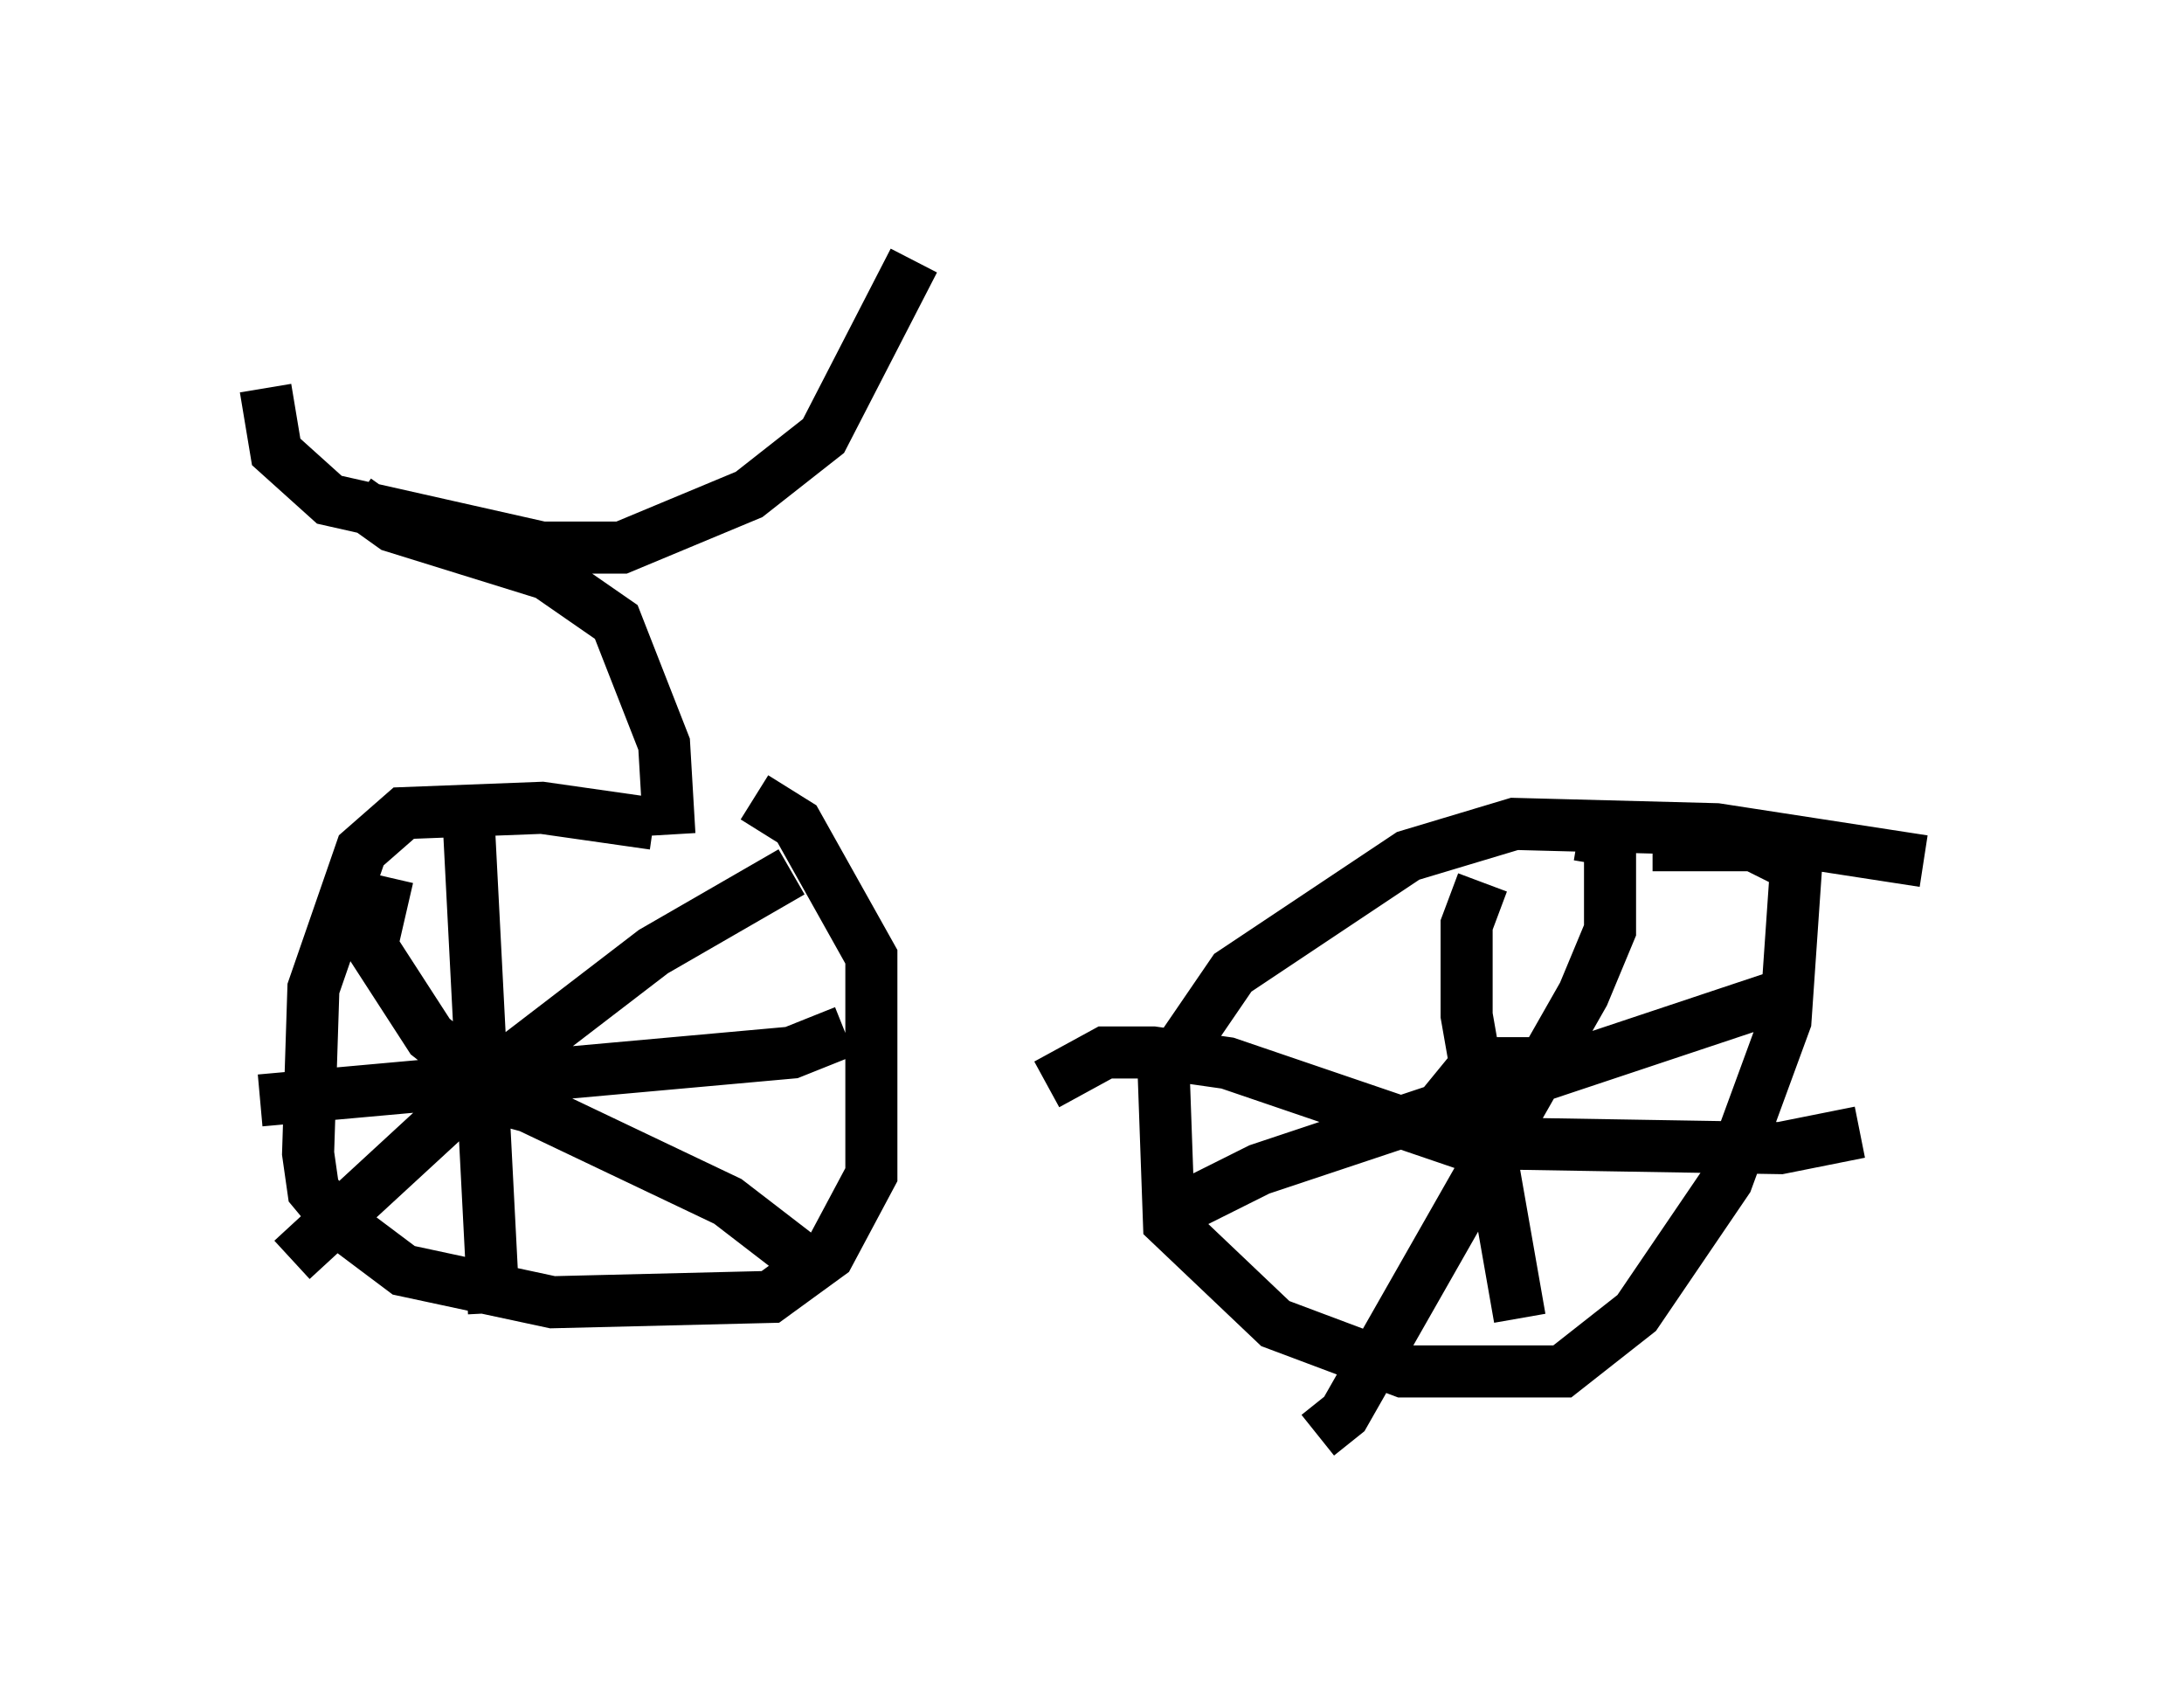 <?xml version="1.0" encoding="utf-8" ?>
<svg baseProfile="full" height="32.561" version="1.1" width="41.952" xmlns="http://www.w3.org/2000/svg" xmlns:ev="http://www.w3.org/2001/xml-events" xmlns:xlink="http://www.w3.org/1999/xlink"><defs /><rect fill="white" height="32.561" width="41.952" x="0" y="0" /><path d="M16.331, 16.944 m-3.777, -1.123 l-2.144, -0.306 -2.654, 0.102 l-0.817, 0.715 -0.919, 2.654 l-0.102, 3.165 0.102, 0.715 l0.51, 0.613 1.225, 0.919 l2.858, 0.613 4.185, -0.102 l1.123, -0.817 0.817, -1.531 l0.0, -4.185 -1.429, -2.552 l-0.817, -0.51 m22.459, 1.225 l-3.981, -0.613 -3.879, -0.102 l-2.042, 0.613 -3.369, 2.246 l-1.327, 1.94 0.102, 2.858 l2.042, 1.94 2.45, 0.919 l3.063, 0.0 1.429, -1.123 l1.735, -2.552 1.123, -3.063 l0.204, -2.96 -0.817, -0.408 l-1.94, 0.0 m-2.348, 4.696 l-0.306, -0.51 -0.715, 0.0 l-0.919, 1.123 0.306, 0.204 m-18.069, -0.102 l0.306, -1.123 -0.51, 0.0 m-0.51, -5.206 l0.51, 9.902 m-4.492, -4.083 l10.208, -0.919 1.021, -0.408 m-1.021, -3.063 l-2.654, 1.531 -3.063, 2.348 l-3.879, 3.573 m1.838, -7.35 l-0.306, 1.327 1.123, 1.735 l1.429, 1.123 4.288, 2.042 l1.327, 1.021 m15.006, -8.065 l0.613, 0.102 0.0, 1.735 l-0.51, 1.225 -4.594, 8.065 l-0.51, 0.408 m-5.206, -6.738 l1.123, -0.613 0.919, 0.0 l1.429, 0.204 4.492, 1.531 l6.125, 0.102 1.531, -0.306 m-1.429, -2.654 l-10.106, 3.369 -1.838, 0.919 m6.125, -6.431 l-0.306, 0.817 0.0, 1.735 l1.021, 5.819 m-16.334, -9.29 l-0.102, -1.735 -0.919, -2.348 l-1.327, -0.919 -2.96, -0.919 l-0.715, -0.51 m-1.735, -2.144 l0.204, 1.225 1.021, 0.919 l4.083, 0.919 1.531, 0.0 l2.45, -1.021 1.429, -1.123 l1.735, -3.369 " fill="none" stroke="black" stroke-width="1" /></svg>
